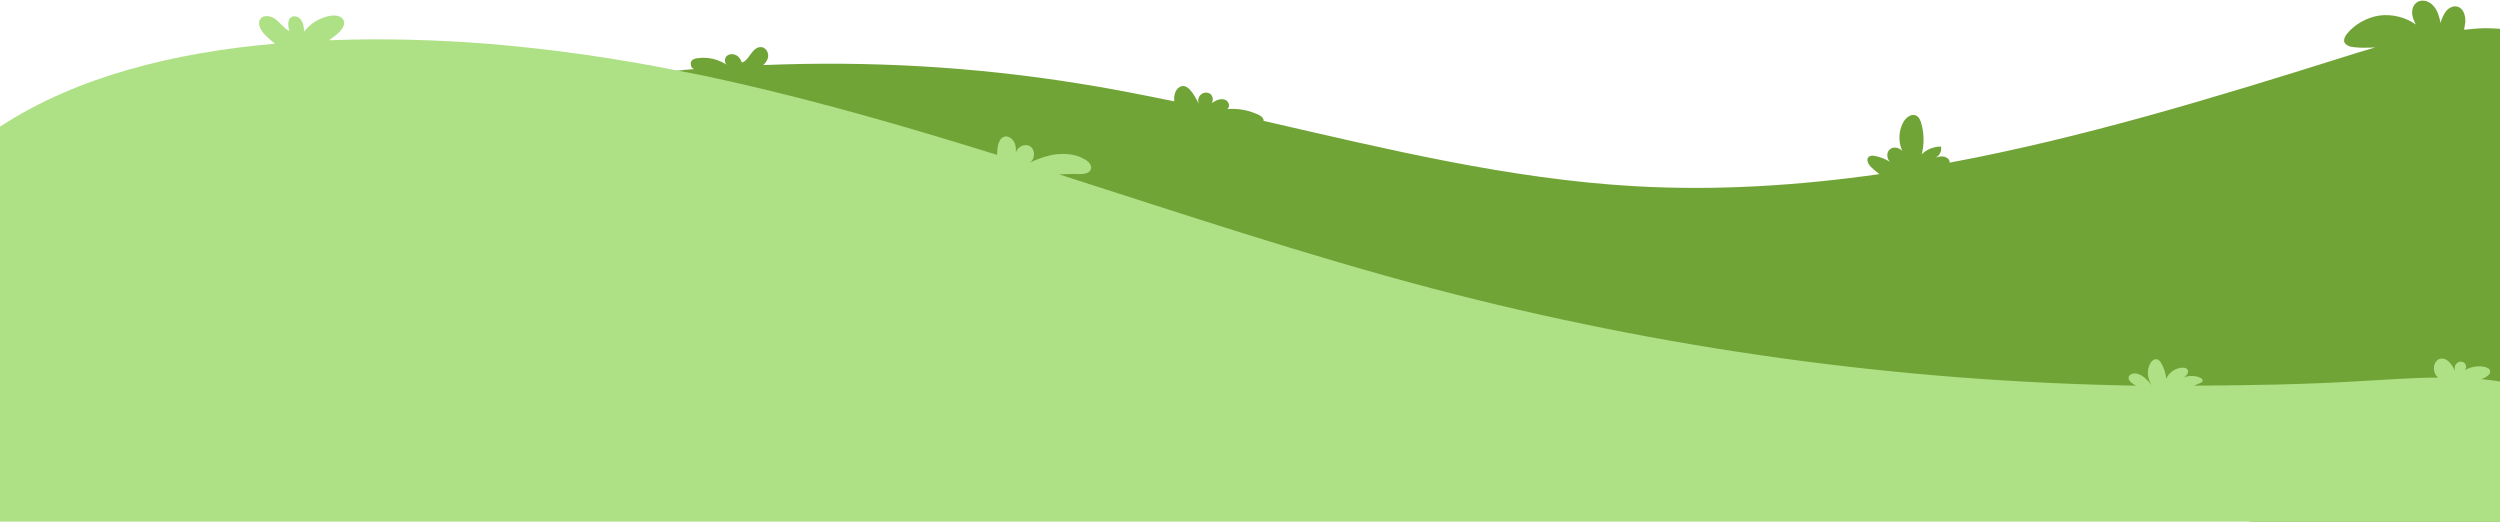 <?xml version="1.0" encoding="UTF-8" standalone="no"?><svg xmlns="http://www.w3.org/2000/svg" xmlns:xlink="http://www.w3.org/1999/xlink" contentScriptType="text/ecmascript" fill="#000000" width="90" zoomAndPan="magnify" contentStyleType="text/css" viewBox="3.0 38.6 90.0 18.8" height="18.8" preserveAspectRatio="xMidYMid meet" version="1"><g id="change1_1"><path fill="#71a437" d="M93,39.637v17.741h-8.988c-0.836-0.279-1.673-0.58-2.509-0.859 c-10.237-3.401-21.198-3.869-31.992-4.17c-13.102-0.357-26.216-0.524-39.33-0.479c-1.16,0-2.386,0-3.423-0.535 c-1.048-0.535-1.829-1.762-1.45-2.866c0.312-0.892,1.215-1.394,2.063-1.806 c6.267-3.022,13.091-4.884,20.027-5.52c0.201-0.022,0.39-0.045,0.591-0.056 c-0.022-0.011-0.056-0.022-0.078-0.045c-0.045-0.078-0.067-0.19-0.011-0.257 c0.056-0.067,0.134-0.078,0.212-0.089c0.368-0.056,0.736,0.034,1.048,0.234c-0.089-0.078-0.078-0.234,0-0.312 c0.089-0.078,0.223-0.089,0.335-0.033c0.1,0.045,0.178,0.156,0.212,0.268c0.145-0.044,0.234-0.19,0.323-0.312 c0.089-0.123,0.212-0.257,0.368-0.245c0.145,0,0.257,0.156,0.257,0.301c0,0.134-0.078,0.256-0.178,0.346 c3.791-0.156,7.583,0.056,11.329,0.658c1.16,0.178,2.308,0.413,3.468,0.647c-0.022-0.201,0.033-0.424,0.19-0.513 c0.323-0.201,0.602,0.435,0.714,0.647c-0.067-0.112-0.056-0.268,0.034-0.357c0.089-0.1,0.245-0.123,0.357-0.045 c0.1,0.078,0.123,0.245,0.045,0.335c0.089-0.056,0.178-0.112,0.279-0.134c0.1-0.022,0.223-0.011,0.29,0.067 c0.078,0.078,0.089,0.212,0,0.279c0.401-0.034,0.803,0.045,1.16,0.223c0.078,0.045,0.156,0.112,0.145,0.201 c4.427,1.015,8.843,2.096,13.37,2.353c2.944,0.167,5.888-0.022,8.798-0.435 c-0.111-0.089-0.223-0.178-0.301-0.257c-0.1-0.1-0.19-0.279-0.078-0.368 c0.056-0.045,0.134-0.045,0.201-0.033c0.201,0.033,0.39,0.112,0.557,0.212c-0.112-0.112-0.134-0.335,0-0.446 c0.123-0.112,0.335-0.067,0.446,0.056c-0.145-0.323-0.134-0.691,0.022-1.004c0.089-0.178,0.29-0.357,0.479-0.268 c0.112,0.056,0.156,0.178,0.19,0.301c0.1,0.357,0.1,0.736,0.011,1.093 c0.178-0.178,0.435-0.279,0.691-0.279c0.045,0.167-0.067,0.368-0.234,0.413 c0.1-0.034,0.201-0.067,0.312-0.056c0.1,0.011,0.212,0.078,0.234,0.178v0.045 c4.784-0.892,9.501-2.33,14.151-3.791c0.39-0.123,0.78-0.245,1.171-0.357 c-0.257,0.011-0.524,0.022-0.781-0.011c-0.134-0.011-0.29-0.067-0.335-0.19 c-0.022-0.1,0.033-0.212,0.1-0.29c0.29-0.357,0.725-0.591,1.171-0.658 c0.457-0.056,0.925,0.056,1.305,0.323c-0.067-0.134-0.123-0.268-0.134-0.413c0-0.145,0.045-0.29,0.167-0.379 c0.178-0.134,0.457-0.056,0.602,0.123c0.156,0.167,0.212,0.39,0.256,0.613 c0.045-0.145,0.1-0.301,0.201-0.424c0.1-0.123,0.268-0.212,0.424-0.156 c0.212,0.067,0.279,0.335,0.268,0.557c-0.011,0.089-0.033,0.178-0.045,0.268 c0.257-0.022,0.524-0.056,0.781-0.056C92.654,39.615,92.833,39.626,93,39.637z"/></g><g id="change2_1"><path fill="#aee185" d="M93,52.338v5.04H3V43.161c2.788-1.829,6.334-2.676,9.902-2.989 c-0.134-0.1-0.257-0.212-0.368-0.323c-0.145-0.156-0.279-0.39-0.167-0.557c0.123-0.178,0.402-0.123,0.569,0.011 c0.167,0.134,0.29,0.324,0.479,0.413c-0.044-0.178-0.078-0.413,0.078-0.502c0.123-0.067,0.29,0,0.357,0.123 c0.078,0.112,0.089,0.257,0.1,0.401c0.223-0.301,0.569-0.502,0.937-0.569c0.19-0.033,0.424,0,0.491,0.178 c0.056,0.167-0.089,0.346-0.212,0.457c-0.1,0.089-0.212,0.156-0.312,0.245c2.018-0.078,3.992-0.011,5.798,0.134 c2.264,0.19,4.516,0.513,6.747,0.959c0.68,0.123,1.36,0.268,2.041,0.424c3.189,0.725,6.334,1.639,9.456,2.609 c0-0.123,0.011-0.245,0.033-0.357c0.034-0.123,0.089-0.234,0.201-0.29c0.145-0.056,0.312,0.045,0.379,0.19 c0.078,0.134,0.067,0.29,0.056,0.446c0-0.245,0.301-0.424,0.513-0.301c0.212,0.134,0.19,0.502-0.034,0.602 c0.312-0.145,0.647-0.268,0.993-0.312c0.346-0.034,0.703,0,1.004,0.178c0.134,0.067,0.268,0.201,0.234,0.346 c-0.044,0.178-0.29,0.201-0.479,0.19c-0.223-0.011-0.446,0-0.669,0.011c4.46,1.427,8.899,2.91,13.426,4.104 c8.274,2.175,16.794,3.357,25.346,3.502c-0.033-0.022-0.078-0.034-0.111-0.067 c-0.089-0.056-0.178-0.145-0.156-0.245c0.034-0.112,0.178-0.145,0.29-0.123 c0.223,0.045,0.39,0.245,0.546,0.424c-0.145-0.201-0.19-0.491-0.089-0.725 c0.045-0.123,0.156-0.245,0.279-0.212c0.067,0.022,0.112,0.078,0.145,0.134c0.1,0.178,0.167,0.368,0.178,0.569 c0.1-0.234,0.346-0.402,0.602-0.402c0.067,0,0.134,0.011,0.167,0.067c0.034,0.056,0.022,0.123-0.011,0.167 c-0.033,0.056-0.078,0.089-0.134,0.123c0.19-0.078,0.413-0.078,0.591,0c0.056,0.022,0.1,0.056,0.1,0.112 c0,0.045-0.056,0.067-0.1,0.089c-0.067,0.034-0.145,0.056-0.212,0.089c2.074-0.011,4.148-0.045,6.222-0.178 c0.848-0.045,1.706-0.112,2.565-0.112c-0.056-0.056-0.1-0.112-0.123-0.178 c-0.067-0.178-0.011-0.424,0.167-0.491c0.123-0.045,0.268,0.011,0.357,0.112 c0.1,0.089,0.156,0.212,0.212,0.335c-0.034-0.089-0.022-0.212,0.044-0.279c0.067-0.078,0.201-0.1,0.279-0.033 c0.078,0.056,0.1,0.19,0.022,0.268c0.212-0.123,0.468-0.167,0.703-0.123 c0.1,0.022,0.212,0.067,0.212,0.167c0.011,0.089-0.078,0.156-0.156,0.201 c-0.045,0.033-0.112,0.056-0.156,0.078C92.554,52.271,92.777,52.293,93,52.338z"/></g></svg>